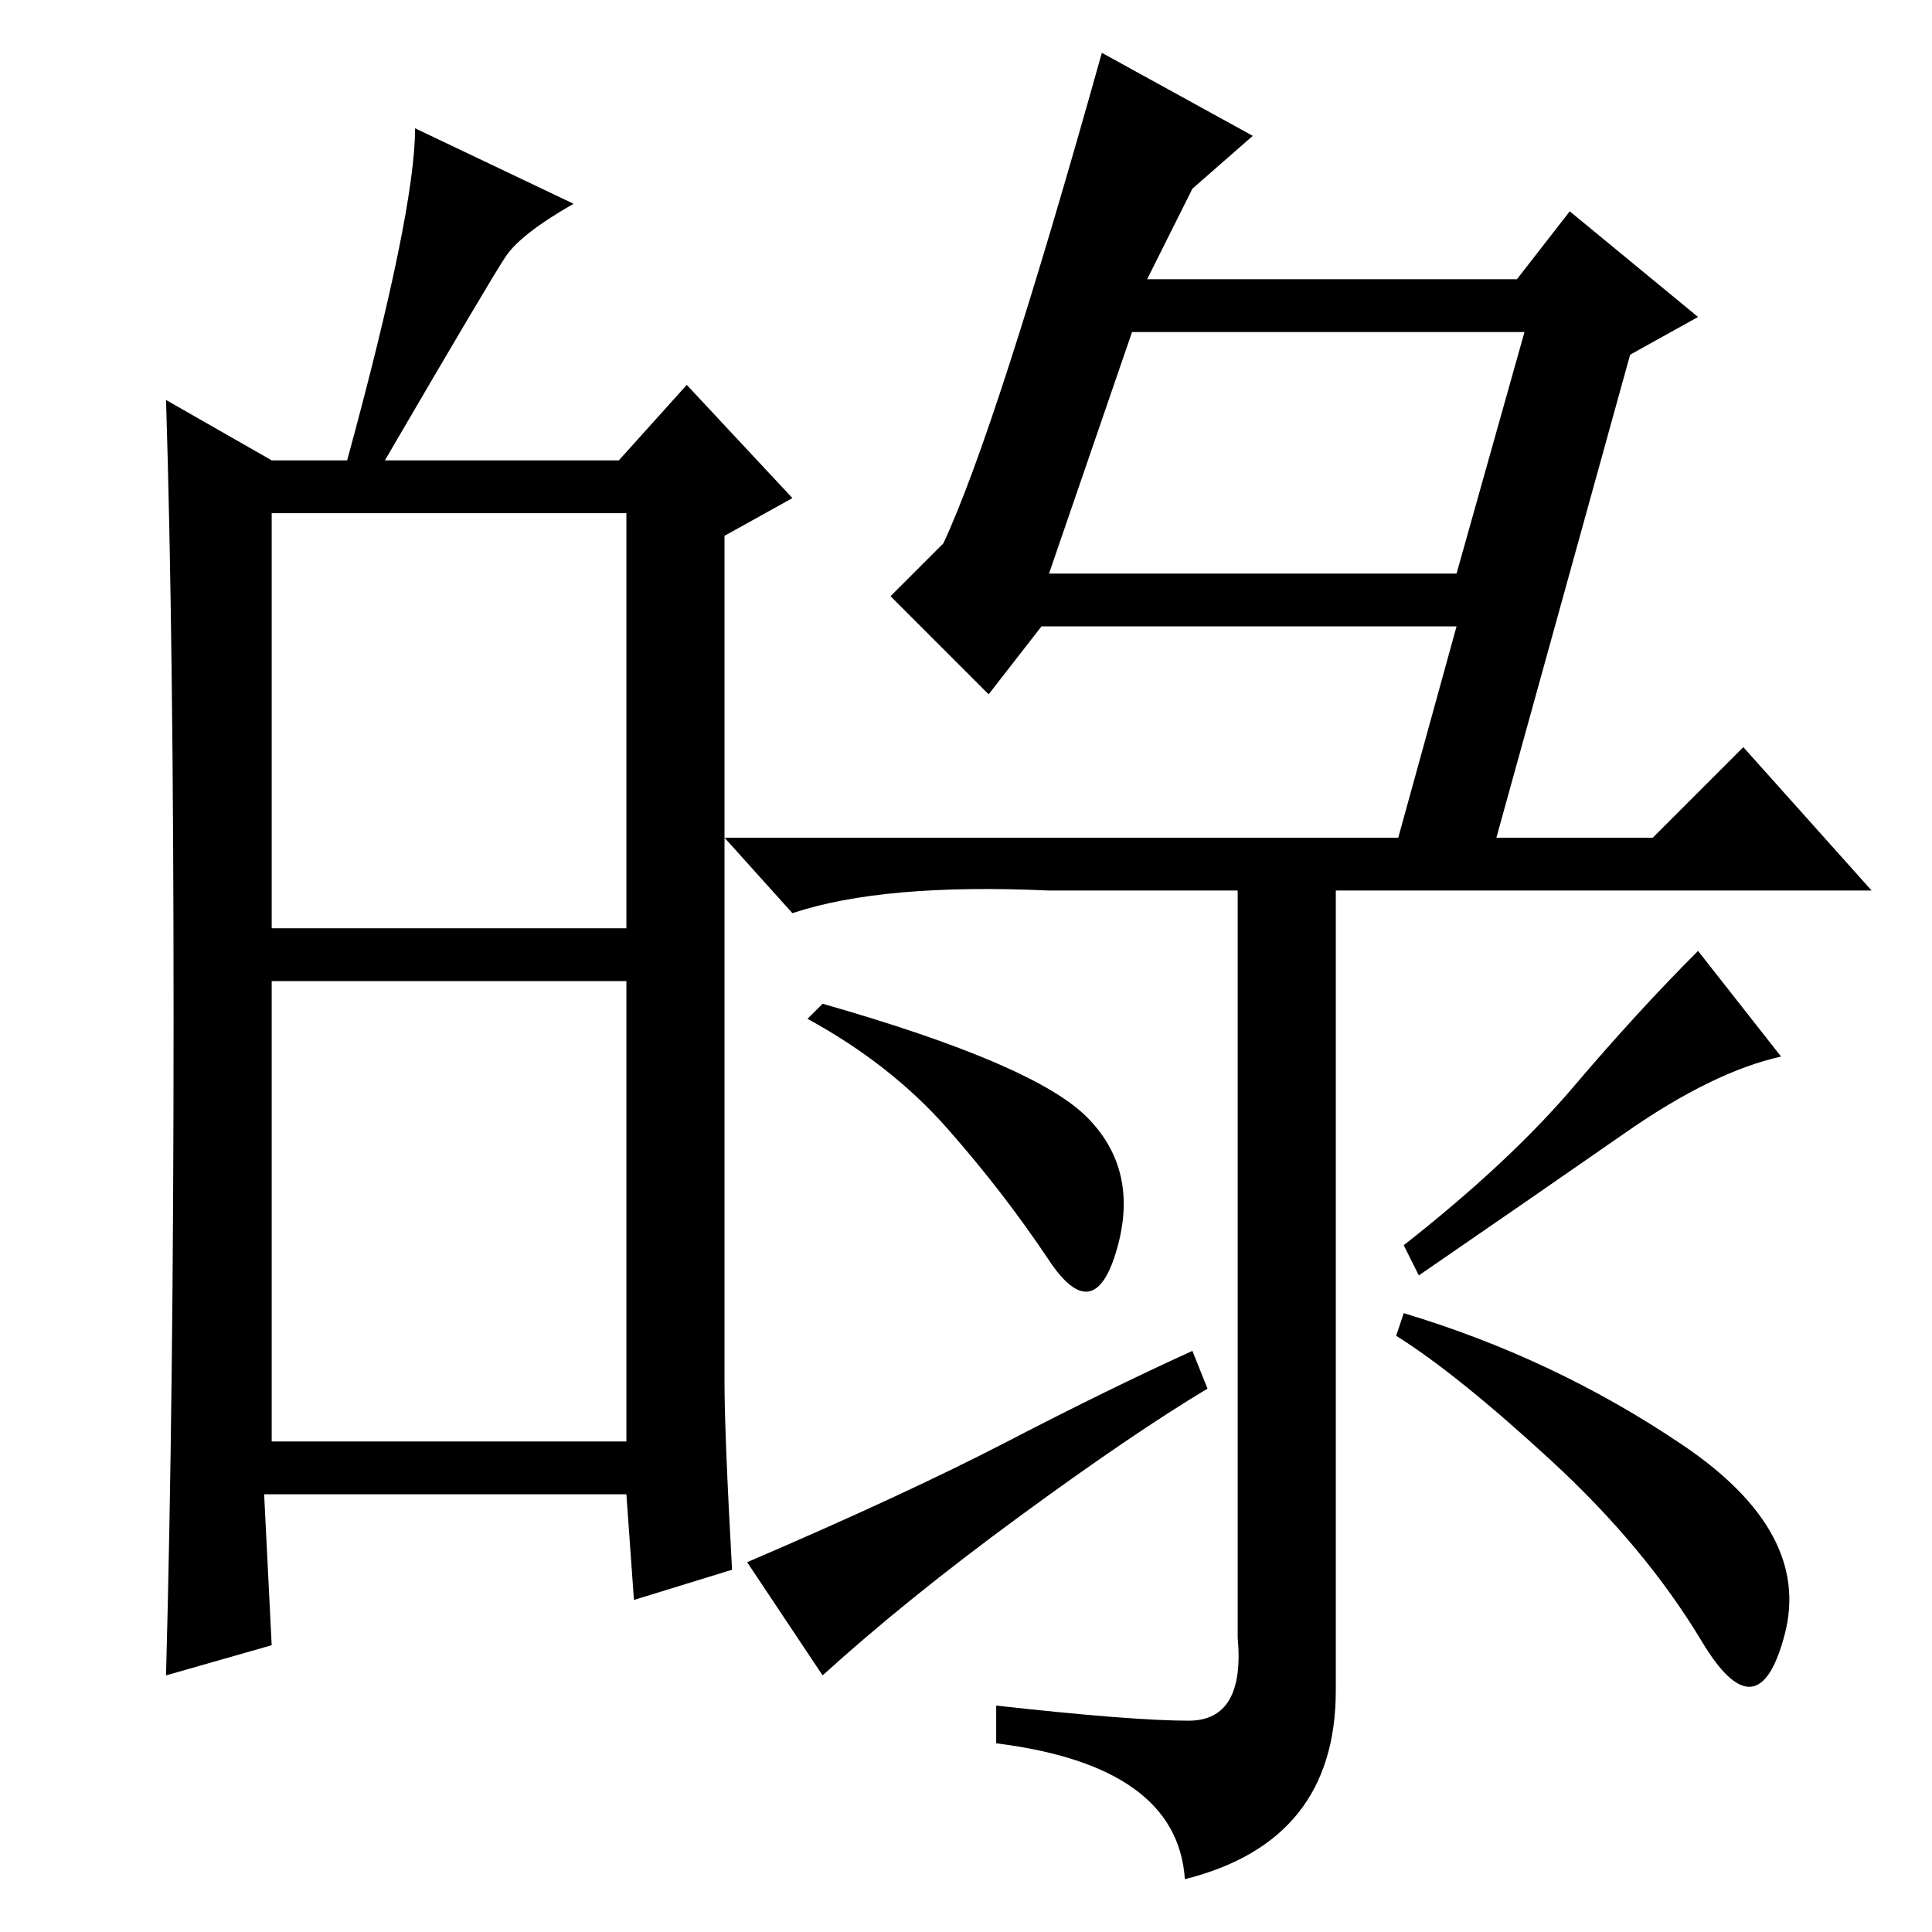 <?xml version="1.0" standalone="no"?>
<!DOCTYPE svg PUBLIC "-//W3C//DTD SVG 1.1//EN" "http://www.w3.org/Graphics/SVG/1.1/DTD/svg11.dtd" >
<svg xmlns="http://www.w3.org/2000/svg" xmlns:xlink="http://www.w3.org/1999/xlink" version="1.1" viewBox="0 -36 256 256">
  <g transform="matrix(1 0 0 -1 0 220)">
   <path fill="currentColor"
d="M36 133h47v55h-47v-55zM36 65h47v61h-47v-61zM23 121q0 50 -1 82l14 -8h10q9 33 9 44l21 -10q-7 -4 -9 -7t-16 -27h31l9 10l14 -15l-9 -5v-112q0 -7 1 -25l-13 -4l-1 14h-48l1 -20l-14 -4q1 37 1 87zM139 180h54l9 32h-52zM146 249l20 -11l-8 -7l-6 -12h49l7 9l17 -14
l-9 -5l-18 -65h-13l8 29h-55l-7 -9l-13 13l7 7q7 15 21 65zM139 138q-22 1 -34 -3l-9 10h123l12 12l17 -19h-109zM157.5 28q7.5 0 6.5 11v84v16h13v-107q0 -20 -20 -25q-1 15 -25 18v5q18 -2 25.5 -2zM215.5 106q-11.5 -8 -27.5 -19l-2 4q14 11 22.5 21t16.5 18l11 -14
q-9 -2 -20.5 -10zM223 64.5q17 -11.5 13.5 -25t-11 -1t-20 24t-20.5 16.5l1 3q20 -6 37 -17.5zM133.5 65q13.5 7 24.5 12l2 -5q-10 -6 -25 -17t-26 -21l-10 15q21 9 34.5 16zM144 108q7 -7 4 -17.5t-9 -1.5t-13.5 17.5t-18.5 14.5l2 2q28 -8 35 -15z" />
  </g>

</svg>
